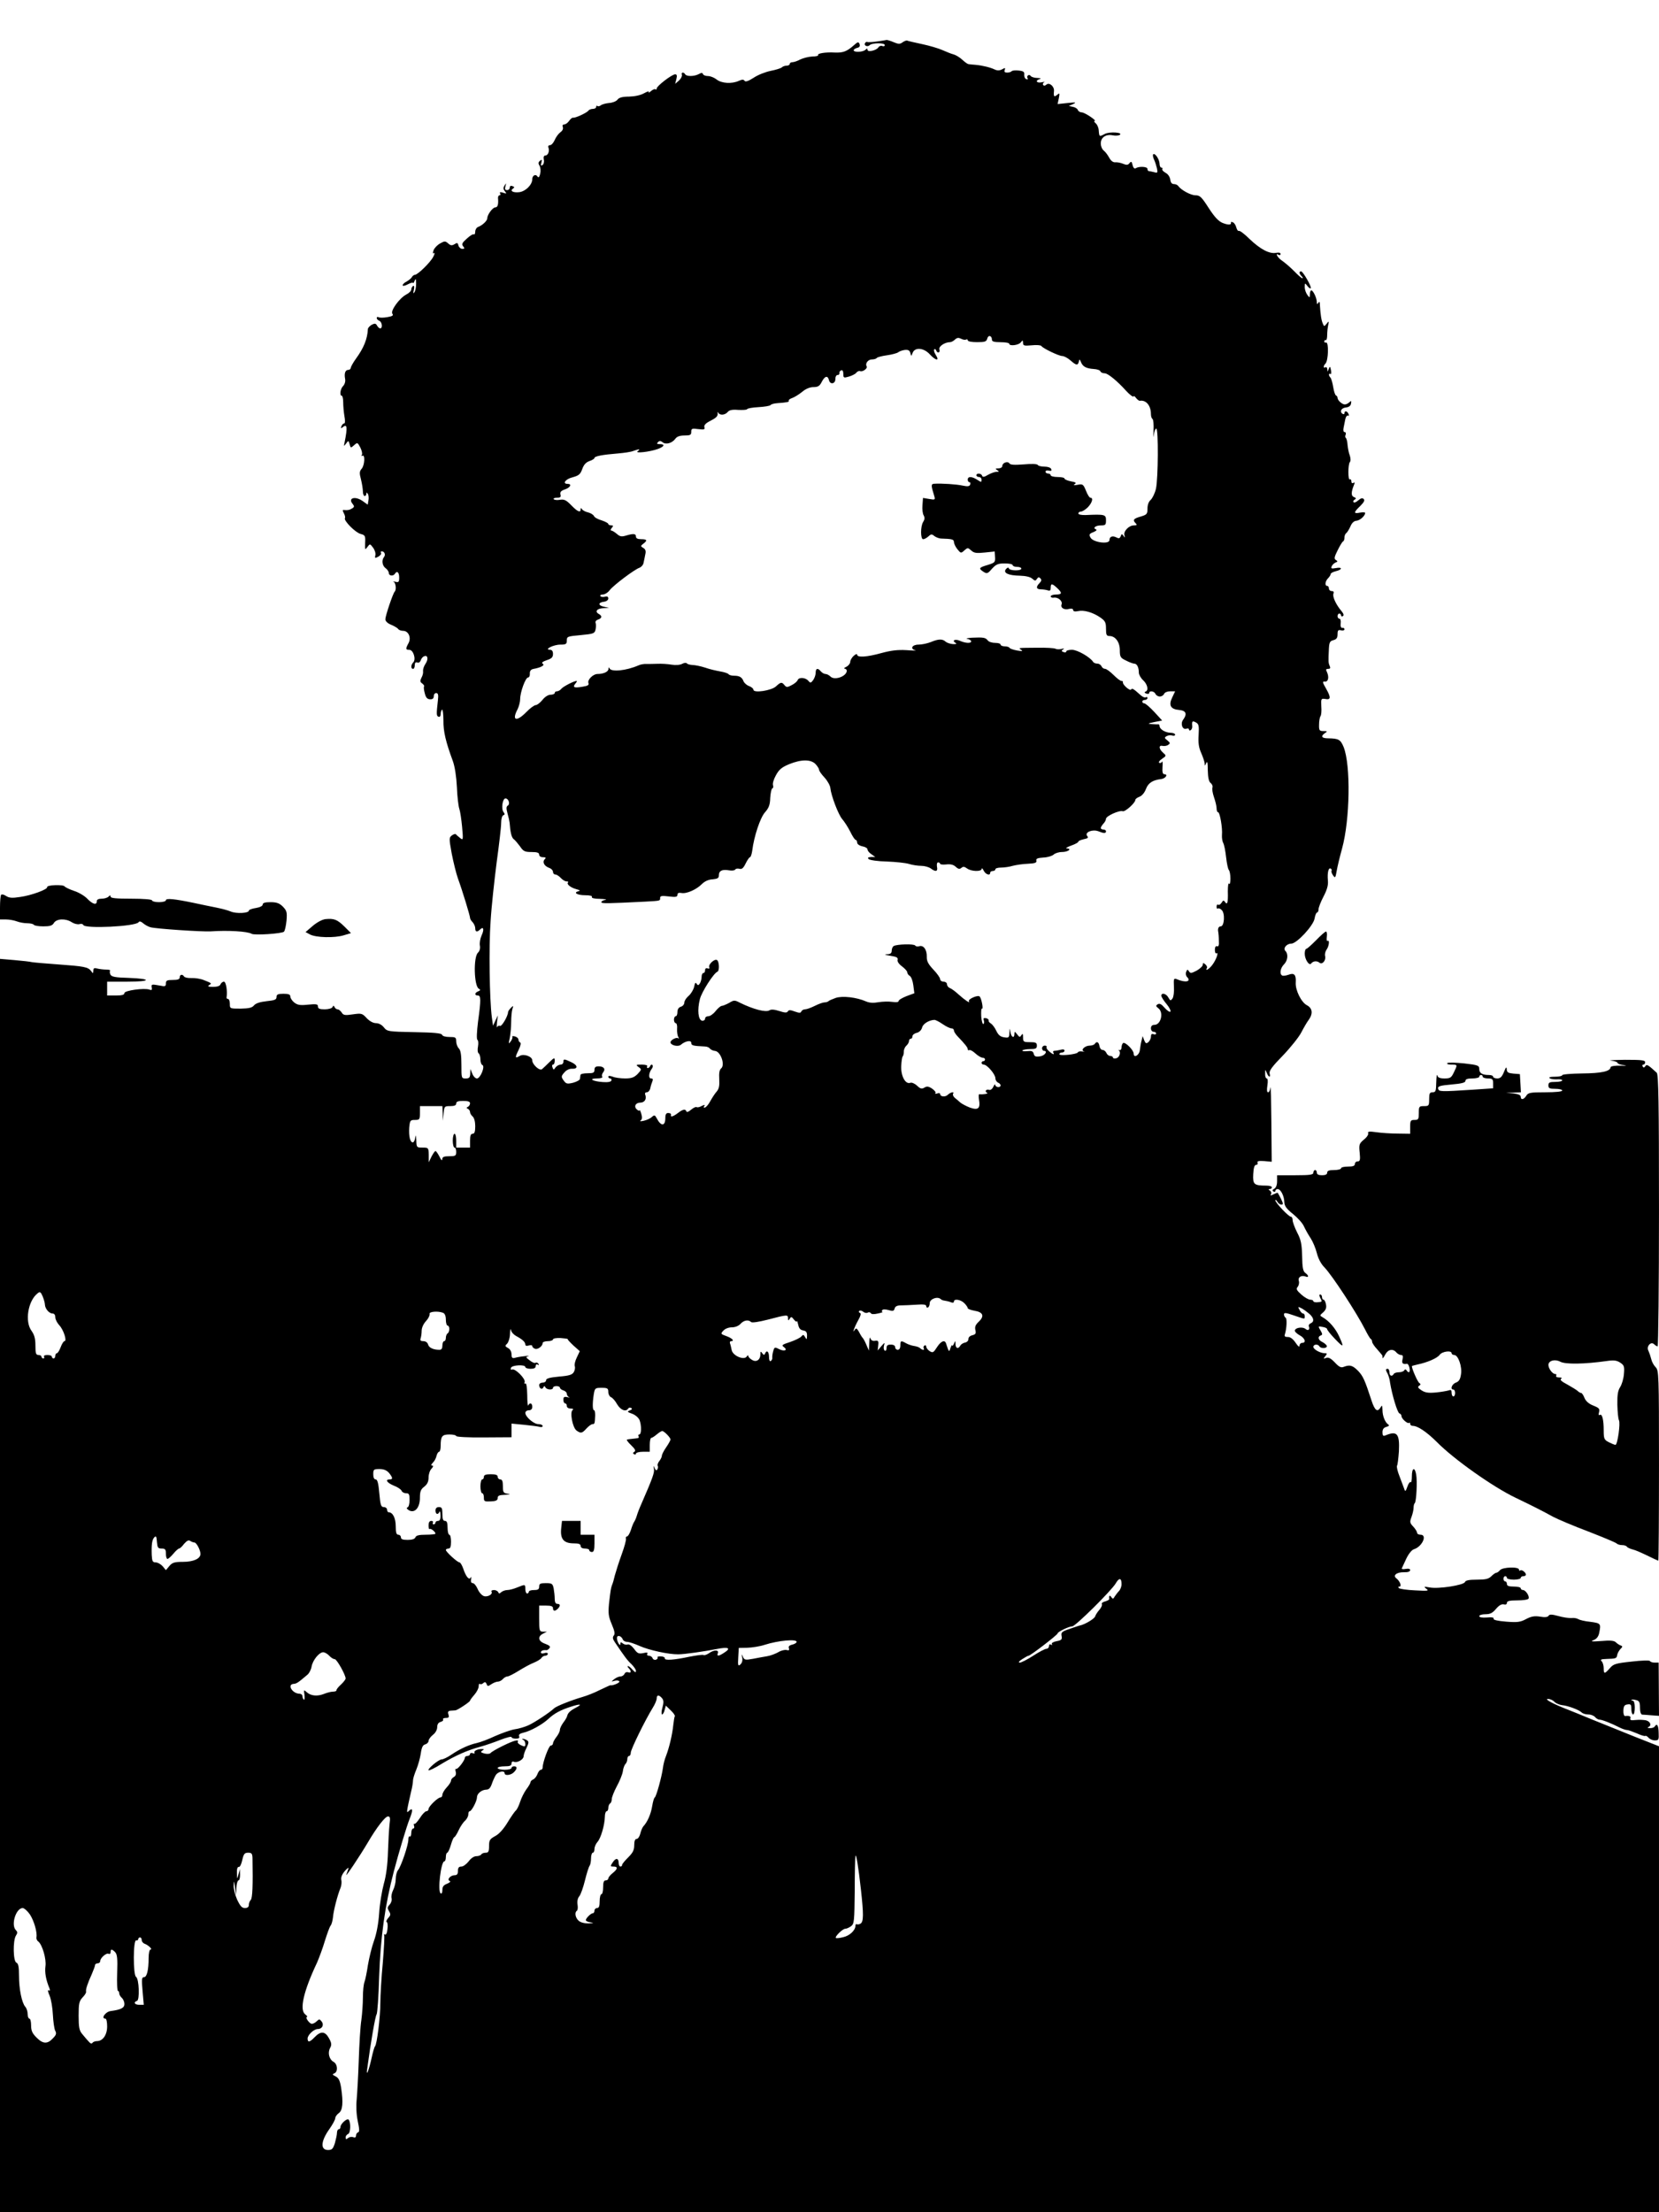 <?xml version="1.0" standalone="no"?>
<!DOCTYPE svg PUBLIC "-//W3C//DTD SVG 20010904//EN"
 "http://www.w3.org/TR/2001/REC-SVG-20010904/DTD/svg10.dtd">
<svg version="1.0" xmlns="http://www.w3.org/2000/svg"
 width="960pt" height="1280pt" viewBox="0 0 960 1280"
 preserveAspectRatio="xMidYMid meet">
<g transform="translate(0,1280) scale(0.1,-0.1)"
fill="#000000" stroke="none">
<path d="M5075 12560 c-27 -4 -53 -5 -57 -3 -4 2 -9 -1 -12 -6 -9 -15 14 -25
27 -12 14 14 87 14 87 0 0 -6 -7 -9 -15 -5 -8 3 -18 -1 -22 -8 -11 -18 -63
-30 -63 -14 0 9 -3 9 -12 0 -14 -14 -68 -16 -68 -3 0 5 9 11 20 14 14 3 18 10
14 22 -6 14 -10 14 -33 -7 -41 -36 -62 -44 -111 -42 -53 3 -102 -5 -96 -15 3
-4 -13 -8 -34 -8 -21 -1 -52 -9 -69 -17 -16 -9 -37 -16 -46 -16 -8 0 -15 -4
-15 -10 0 -5 -8 -10 -18 -10 -10 0 -22 -4 -28 -10 -5 -5 -34 -14 -64 -20 -30
-6 -74 -23 -99 -40 -31 -20 -48 -25 -52 -18 -6 9 -14 9 -34 0 -40 -18 -99 -15
-128 8 -14 11 -36 20 -50 20 -14 0 -27 5 -29 11 -3 9 -9 9 -25 0 -27 -14 -70
-14 -78 -1 -9 15 -25 12 -19 -3 2 -7 -5 -22 -17 -33 l-22 -19 7 28 c5 19 3 27
-7 27 -19 0 -107 -68 -107 -82 0 -6 -3 -8 -7 -5 -3 4 -15 -1 -26 -10 -11 -10
-17 -12 -13 -5 4 6 -8 3 -26 -7 -21 -12 -54 -19 -88 -20 -39 0 -59 -6 -67 -18
-7 -9 -29 -18 -49 -19 -20 -2 -42 -8 -48 -14 -7 -5 -16 -7 -19 -3 -4 3 -7 1
-7 -5 0 -7 -9 -12 -19 -12 -11 0 -23 -5 -26 -10 -8 -12 -76 -44 -89 -41 -5 1
-15 -7 -23 -19 -8 -11 -20 -20 -28 -20 -9 0 -12 -6 -8 -16 3 -9 -2 -21 -14
-29 -11 -8 -26 -28 -33 -45 -7 -16 -19 -30 -27 -30 -9 0 -13 -6 -9 -15 7 -20
-3 -45 -19 -45 -8 0 -11 -9 -8 -24 3 -13 -1 -27 -8 -31 -9 -6 -11 -2 -6 14 4
18 3 20 -8 11 -11 -9 -11 -16 -3 -29 6 -10 8 -30 4 -46 -5 -21 -10 -25 -16
-16 -10 16 -30 6 -30 -16 0 -32 -39 -71 -76 -75 -36 -4 -56 8 -34 22 8 5 7 9
-4 13 -10 4 -16 1 -16 -8 0 -8 -7 -15 -16 -15 -11 0 -14 6 -9 23 5 19 5 20 -5
4 -9 -14 -8 -22 2 -34 11 -14 10 -15 -11 -8 -16 5 -21 4 -17 -4 4 -6 2 -11 -3
-11 -6 0 -10 -8 -9 -17 3 -36 -2 -53 -16 -53 -15 0 -46 -42 -46 -62 0 -15 -27
-41 -53 -51 -9 -3 -17 -16 -17 -27 0 -12 -4 -19 -8 -16 -5 3 -23 -8 -41 -25
-27 -24 -31 -32 -21 -44 10 -12 9 -15 -5 -15 -9 0 -19 9 -22 19 -4 17 -8 18
-23 8 -15 -9 -23 -8 -37 5 -16 14 -21 14 -47 -1 -16 -9 -33 -27 -37 -39 -6
-16 -5 -21 2 -16 6 3 4 -7 -4 -22 -17 -33 -90 -104 -106 -104 -5 0 -14 -6 -18
-14 -4 -7 -18 -18 -30 -25 -13 -6 -23 -16 -23 -22 0 -5 14 -3 30 6 17 9 30 12
31 8 0 -5 4 1 8 12 7 16 9 12 9 -16 0 -20 -4 -42 -10 -50 -7 -10 -8 -6 -3 14
4 19 2 26 -5 22 -5 -3 -10 -13 -10 -20 0 -8 -13 -21 -29 -29 -40 -21 -94 -96
-80 -112 7 -9 0 -14 -30 -19 -22 -4 -45 -4 -51 0 -5 3 -10 1 -10 -5 0 -6 7
-13 15 -16 16 -7 21 -44 5 -44 -5 0 -13 7 -18 16 -7 13 -13 14 -31 5 -11 -7
-21 -17 -22 -24 -3 -59 -24 -110 -69 -172 -16 -22 -29 -46 -30 -52 0 -7 -6
-13 -14 -13 -18 0 -25 -20 -19 -52 3 -15 -2 -31 -11 -41 -17 -16 -22 -57 -8
-57 4 0 8 -17 8 -37 0 -21 3 -57 7 -80 5 -26 4 -43 -1 -43 -6 0 -13 -7 -16
-16 -5 -13 -4 -14 7 -6 26 22 29 2 11 -88 -5 -24 -5 -24 9 -6 13 18 14 18 20
-4 6 -23 7 -23 26 -6 19 17 20 17 36 -13 9 -18 13 -37 9 -43 -4 -6 -3 -8 3 -5
17 10 13 -56 -4 -75 -13 -15 -14 -25 -4 -62 6 -25 11 -56 11 -70 0 -14 5 -26
10 -26 6 0 10 6 10 13 0 9 2 9 9 -1 4 -7 6 -24 3 -38 l-4 -24 -28 20 c-44 32
-89 19 -59 -16 10 -13 10 -17 -2 -25 -16 -10 -28 -12 -47 -10 -10 2 -11 -2 -2
-19 6 -11 9 -24 6 -28 -8 -14 60 -83 90 -91 27 -7 29 -11 27 -52 -1 -41 -1
-43 13 -24 15 20 15 20 33 -4 10 -13 16 -33 13 -44 -4 -17 -2 -18 17 -8 12 7
19 16 16 22 -4 5 -2 9 4 9 16 0 24 -20 13 -33 -15 -19 -10 -51 10 -65 10 -7
18 -20 18 -28 0 -16 26 -19 35 -4 12 20 25 9 25 -21 0 -26 -3 -30 -22 -25 -13
3 -17 3 -10 0 12 -6 17 -46 6 -57 -10 -10 -54 -140 -54 -160 0 -11 13 -24 34
-32 19 -8 37 -19 41 -25 3 -5 16 -10 28 -10 31 0 48 -40 31 -71 -18 -33 -17
-39 5 -39 23 0 40 -55 22 -73 -14 -14 -14 -37 -1 -37 6 0 10 9 10 21 0 14 5
19 14 16 9 -4 17 2 21 13 3 10 12 21 20 23 21 9 25 -18 7 -44 -9 -13 -15 -32
-14 -41 2 -10 -2 -27 -9 -39 -9 -18 -9 -25 5 -34 8 -7 13 -14 10 -17 -3 -3 -1
-21 4 -39 6 -25 14 -34 30 -35 15 -1 22 5 22 17 0 11 6 19 14 19 11 0 14 -10
10 -42 -9 -81 -9 -91 4 -95 7 -3 12 4 12 16 0 11 4 22 8 25 4 3 8 -25 8 -62
-1 -64 13 -123 55 -237 11 -31 20 -89 23 -150 2 -55 9 -111 14 -125 5 -14 12
-61 16 -104 7 -76 6 -79 -11 -65 -10 8 -21 17 -24 21 -3 5 -13 2 -23 -5 -18
-13 -18 -17 -2 -106 10 -51 26 -116 36 -144 26 -71 70 -216 70 -228 0 -6 7
-17 15 -25 8 -9 15 -24 15 -35 0 -22 11 -24 28 -7 20 20 25 0 9 -34 -8 -18
-13 -45 -10 -59 3 -16 -1 -32 -12 -42 -26 -27 -22 -190 5 -207 12 -7 11 -10
-3 -16 -21 -8 -22 -24 -2 -24 18 0 19 -22 1 -153 -7 -58 -9 -100 -3 -104 5 -3
6 -20 3 -38 -4 -19 -2 -36 4 -40 5 -3 10 -19 10 -35 0 -15 5 -30 11 -32 18 -6
-11 -78 -31 -78 -9 0 -21 12 -27 28 l-11 27 -1 -27 c-1 -23 -6 -28 -26 -28
-25 0 -25 1 -25 79 0 57 -4 84 -15 95 -8 8 -15 26 -15 40 0 24 -4 26 -39 26
-23 0 -41 5 -43 13 -4 9 -47 13 -161 15 -152 3 -157 4 -176 28 -11 14 -29 24
-45 24 -16 0 -37 11 -54 29 -26 28 -30 29 -80 22 -46 -7 -56 -5 -65 11 -7 10
-17 18 -24 18 -6 0 -14 6 -17 13 -5 10 -7 10 -12 0 -3 -7 -23 -13 -45 -13 -29
0 -39 4 -39 16 0 14 -8 16 -58 11 -46 -5 -61 -2 -80 13 -12 10 -22 25 -22 34
0 12 -10 16 -40 16 -32 0 -40 -4 -40 -19 0 -15 -10 -19 -58 -24 -37 -4 -62
-12 -72 -24 -11 -14 -30 -18 -77 -19 -63 0 -63 0 -63 28 0 15 -5 28 -10 28 -6
0 -9 3 -9 8 6 37 -3 92 -15 92 -8 0 -16 -7 -20 -15 -3 -10 -19 -15 -43 -15
-27 0 -34 3 -23 10 17 10 16 11 -30 29 -19 8 -52 13 -72 12 -20 -1 -39 3 -43
9 -9 15 -25 12 -25 -5 0 -11 -11 -15 -40 -15 -33 0 -40 -3 -40 -20 0 -17 -5
-19 -32 -13 -52 9 -53 9 -50 -11 3 -14 -1 -17 -13 -12 -30 11 -145 -5 -145
-20 0 -10 -14 -14 -50 -14 l-50 0 0 40 0 40 117 0 c140 0 144 17 5 22 -74 2
-96 6 -103 19 -4 9 -5 19 -2 23 3 3 -7 6 -23 6 -16 0 -39 3 -51 6 -18 5 -23 2
-23 -12 -1 -18 -2 -18 -13 -2 -18 23 -40 27 -192 38 -71 5 -139 11 -150 13
-11 3 -57 8 -103 12 l-82 7 0 -3626 0 -3626 4800 0 4800 0 0 1348 0 1348 -147
58 c-82 33 -191 77 -243 98 -52 22 -113 46 -135 55 -83 32 -141 62 -118 63 12
0 29 -7 38 -17 9 -9 29 -17 43 -19 35 -3 99 -27 114 -42 7 -7 24 -12 39 -12
15 0 32 -7 39 -15 7 -8 18 -15 26 -15 14 0 66 -20 117 -46 16 -8 35 -14 42
-14 7 0 32 -9 56 -19 24 -11 46 -18 50 -15 4 2 12 -3 19 -11 7 -8 23 -15 36
-15 22 0 24 4 22 45 -1 43 -10 56 -23 35 -3 -5 -16 -10 -28 -9 -12 0 -16 3 -9
6 21 8 13 32 -13 39 -14 3 -41 4 -60 2 -26 -3 -34 -1 -31 9 5 12 -5 17 -30 14
-6 -1 -11 13 -10 31 1 26 6 34 24 36 19 3 22 -1 22 -27 0 -17 5 -31 10 -31 6
0 10 18 10 40 0 24 -5 40 -12 40 -6 0 -9 2 -7 5 3 2 15 2 27 -2 18 -4 22 -13
22 -44 0 -24 5 -39 13 -40 6 0 31 -2 55 -4 l42 -3 -1 154 -1 154 -23 0 c-13 0
-25 4 -27 9 -2 5 -48 4 -106 -3 -94 -10 -106 -14 -127 -39 -30 -34 -35 -34
-35 1 0 15 -5 33 -12 40 -9 9 -4 12 25 13 59 2 62 3 65 23 2 11 11 26 19 35
13 12 13 16 2 20 -7 2 -20 10 -28 18 -10 10 -31 13 -85 8 -55 -4 -65 -3 -45 5
18 7 29 21 33 42 11 54 9 56 -51 64 -32 3 -63 11 -69 15 -7 5 -25 9 -41 7 -15
-1 -50 4 -77 12 -37 10 -50 10 -55 1 -5 -8 -21 -10 -49 -5 -31 5 -51 2 -81
-14 -33 -18 -51 -20 -115 -15 -50 4 -76 10 -73 17 3 7 -10 10 -39 7 -28 -2
-44 1 -44 8 0 6 16 11 36 11 27 0 41 7 61 31 17 20 32 29 45 26 11 -3 18 0 18
9 0 10 15 14 59 14 33 0 62 4 66 10 8 12 -16 50 -32 50 -7 0 -13 5 -13 10 0 6
-18 10 -40 10 -29 0 -40 4 -40 15 0 8 -4 15 -10 15 -5 0 -10 7 -10 15 0 8 5
15 10 15 6 0 10 -4 10 -10 0 -5 18 -10 40 -10 22 0 40 5 40 10 0 6 7 10 15 10
8 0 15 4 15 9 0 13 -26 32 -33 24 -4 -3 -7 -1 -7 5 0 18 -95 15 -110 -3 -7 -8
-16 -15 -21 -15 -5 0 -18 -9 -29 -20 -16 -16 -33 -20 -84 -20 -45 0 -65 -4
-69 -14 -7 -18 -154 -41 -204 -31 -34 6 -36 5 -19 -8 17 -12 9 -13 -65 -9 -46
2 -88 8 -94 13 -5 6 -5 9 3 9 15 0 3 31 -17 47 -24 17 1 37 44 36 22 -1 35 4
35 12 0 8 -9 10 -26 7 -15 -3 -25 -1 -22 4 2 5 14 30 26 56 13 27 31 50 44 54
48 15 79 84 38 84 -11 0 -20 5 -20 12 0 6 -10 22 -22 35 -20 21 -21 27 -10 56
7 19 12 42 12 54 0 11 3 23 7 26 9 10 15 126 8 165 -8 46 -25 40 -25 -10 0
-23 -3 -38 -7 -34 -4 4 -13 -8 -19 -26 -10 -29 -13 -30 -18 -13 -4 11 -16 43
-27 72 -12 29 -18 57 -15 62 4 6 8 43 11 83 5 102 -10 121 -77 93 -14 -6 -18
-2 -18 18 0 17 7 27 23 31 14 4 18 9 11 13 -19 13 -34 50 -34 85 -1 27 -2 30
-11 15 -18 -31 -34 -18 -53 41 -38 117 -49 141 -78 171 -31 31 -47 36 -83 22
-15 -6 -27 0 -51 26 -23 24 -37 31 -50 26 -17 -6 -17 -5 -5 10 12 15 11 17 -2
17 -26 0 -67 22 -67 37 0 15 26 18 35 3 9 -15 47 -12 43 3 -3 6 -14 16 -26 22
-24 11 -29 31 -9 38 10 3 10 9 0 26 -17 28 -17 29 12 23 14 -2 25 -8 25 -13 0
-5 20 -30 45 -56 51 -53 54 -51 24 15 -21 46 -58 89 -95 110 -18 10 -18 11 3
29 15 14 20 26 16 46 -3 15 -9 27 -14 27 -5 0 -9 7 -9 15 0 8 -5 15 -10 15 -7
0 -7 -6 0 -20 12 -23 13 -22 -17 -25 -13 -1 -23 2 -23 6 0 5 -8 9 -18 9 -10 0
-33 13 -52 30 -27 24 -31 32 -21 44 7 8 10 24 7 34 -7 22 14 35 39 26 20 -8
19 6 -2 21 -13 10 -17 31 -18 98 -2 71 -7 94 -29 136 -14 28 -26 60 -26 71 0
11 -4 20 -10 20 -13 0 -90 81 -90 95 0 5 5 2 11 -7 5 -10 16 -18 24 -18 11 0
11 6 -2 33 -9 17 -17 33 -19 35 -1 2 -12 -2 -24 -8 -18 -9 -21 -9 -15 0 4 7 1
16 -6 21 -10 6 -11 9 -1 9 6 0 12 5 12 10 0 6 -15 10 -32 10 -72 0 -79 7 -76
66 2 37 7 54 17 54 7 0 11 6 8 13 -3 9 7 11 39 9 l43 -4 -2 229 c-1 125 -3
216 -5 201 -2 -16 -8 -28 -14 -28 -7 0 -8 14 -4 40 4 25 2 40 -4 40 -5 0 -10
12 -9 28 0 26 1 26 9 5 11 -28 24 -30 17 -4 -4 15 16 42 77 104 44 46 92 106
106 133 14 27 33 60 43 73 26 36 22 68 -11 85 -32 17 -67 87 -64 131 3 45 -9
58 -42 45 -15 -5 -32 -8 -37 -4 -16 9 -10 43 11 64 22 22 26 60 8 78 -15 15 7
42 34 42 32 0 128 104 135 145 3 19 10 35 14 35 5 0 9 9 9 19 0 10 13 44 29
74 20 39 28 65 25 93 -4 46 4 77 17 68 5 -3 7 -9 4 -13 -2 -5 2 -16 9 -26 12
-17 14 -15 21 26 4 24 18 82 31 129 46 167 51 483 9 588 -18 43 -29 49 -88 50
-38 0 -46 11 -23 28 19 13 19 14 -6 14 -23 0 -26 4 -25 38 0 20 4 42 8 48 5 5
7 31 5 57 -2 44 -1 46 21 43 34 -7 36 7 8 57 -23 40 -24 45 -8 43 20 -1 25 27
11 57 -7 13 -5 17 8 17 12 0 14 5 8 18 -7 17 -8 23 -4 100 2 35 6 43 26 48 18
5 24 13 24 34 0 23 4 27 20 23 11 -3 20 0 20 6 0 6 -6 10 -12 8 -8 -1 -12 8
-10 26 2 15 -1 27 -7 27 -6 0 -11 7 -11 15 0 8 5 15 10 15 6 0 10 -5 10 -11 0
-5 5 -7 11 -4 7 5 4 14 -8 29 -31 36 -53 83 -47 100 4 11 1 16 -10 16 -9 0
-16 7 -16 15 0 8 -4 15 -10 15 -15 0 -12 27 5 44 8 8 15 19 15 24 0 6 14 13
30 17 39 9 39 26 0 18 -25 -4 -29 -3 -24 10 3 8 13 18 22 22 14 5 14 8 2 15
-11 7 -9 17 11 57 13 26 27 50 32 51 4 2 7 12 7 22 0 10 5 22 10 25 6 4 16 21
24 38 9 22 21 33 36 34 20 2 49 28 50 45 0 4 -13 5 -30 2 -38 -8 -38 1 1 38
22 22 28 33 20 41 -7 7 -16 5 -31 -8 -11 -10 -23 -15 -27 -11 -4 4 -2 11 6 15
10 6 9 10 -4 15 -17 6 -17 28 0 70 6 14 5 17 -3 12 -7 -4 -12 -1 -12 9 0 9 -4
14 -9 11 -11 -7 -11 86 0 100 6 7 5 22 0 38 -6 14 -11 42 -13 61 -1 20 -6 38
-10 41 -4 3 -5 11 -1 19 3 8 0 15 -6 15 -7 0 -9 10 -6 25 3 14 7 36 10 50 3
14 10 23 15 20 6 -3 7 1 4 9 -7 18 -24 22 -24 5 0 -5 -4 -7 -10 -4 -20 12 -9
34 17 37 19 2 29 10 31 23 3 16 1 18 -9 8 -7 -7 -19 -13 -27 -13 -16 0 -42 24
-42 38 0 6 -4 12 -9 14 -5 2 -12 23 -16 48 -4 25 -11 49 -16 55 -11 11 -12 28
0 21 4 -3 6 7 3 22 -5 24 -6 24 -13 7 -7 -18 -8 -18 -8 -2 -1 10 -6 15 -11 12
-13 -8 -13 8 0 21 17 17 20 125 4 122 -7 -2 -12 2 -11 7 1 6 5 9 10 7 4 -1 7
13 7 30 0 18 3 44 6 58 5 23 4 24 -9 7 -14 -17 -15 -17 -22 0 -9 19 -14 57
-17 106 0 20 -3 25 -9 15 -7 -10 -9 -9 -9 4 0 23 -21 68 -32 68 -4 0 -8 -10
-8 -22 -1 -22 -1 -23 -15 -4 -8 11 -15 31 -15 45 1 25 1 25 15 7 8 -11 17 -17
20 -14 7 7 -45 98 -56 98 -13 0 -11 -14 3 -28 7 -7 9 -12 4 -12 -4 0 -26 19
-49 43 -23 23 -55 50 -70 60 -24 16 -41 47 -17 32 6 -3 10 -1 10 6 0 7 -10 9
-26 6 -39 -7 -91 21 -153 80 -29 29 -57 50 -62 47 -5 -2 -11 6 -15 20 -3 13
-12 27 -20 30 -7 3 -13 2 -11 -2 4 -14 -15 -15 -48 -2 -24 10 -46 33 -81 87
-41 64 -51 73 -76 73 -28 0 -84 31 -100 54 -4 6 -15 11 -25 11 -12 0 -19 9
-21 26 -2 15 -13 32 -27 39 -13 7 -22 17 -19 22 3 4 0 8 -5 8 -6 0 -11 10 -11
23 -1 25 -26 64 -37 54 -3 -4 -1 -17 5 -30 6 -12 13 -35 17 -51 5 -26 4 -28
-17 -22 -13 3 -26 6 -30 6 -5 0 -8 6 -8 13 0 13 -48 16 -67 4 -8 -5 -15 1 -19
18 -5 21 -8 23 -18 11 -8 -11 -17 -12 -36 -4 -14 6 -34 10 -46 9 -13 -1 -25 8
-35 26 -8 15 -22 34 -31 41 -10 7 -18 26 -18 42 0 35 29 55 69 47 15 -3 33 -2
40 2 24 15 -58 21 -86 6 -32 -17 -32 -17 -35 21 -1 16 -9 34 -18 41 -8 7 -11
13 -6 13 17 0 -57 50 -75 50 -9 0 -19 6 -22 14 -3 8 -16 16 -29 18 l-23 5 25
11 c21 10 16 11 -32 6 l-58 -6 7 33 c6 31 5 33 -10 20 -17 -14 -21 -10 -18 22
3 26 -26 52 -43 38 -9 -8 -16 -8 -20 -2 -3 5 0 12 6 15 7 3 1 3 -14 0 -30 -7
-40 11 -10 19 9 3 3 5 -15 6 -17 0 -35 6 -38 11 -4 6 -11 8 -16 4 -5 -3 -6
-10 -3 -16 4 -6 1 -9 -7 -6 -8 3 -13 14 -12 26 2 16 -4 21 -33 24 -19 2 -37 0
-40 -4 -3 -4 -14 -8 -26 -8 -14 0 -18 5 -14 15 5 13 2 14 -15 4 -15 -8 -28 -8
-43 -1 -25 12 -69 23 -111 27 -16 1 -35 3 -40 4 -6 0 -22 12 -36 25 -14 13
-36 27 -50 31 -13 3 -42 15 -65 25 -22 10 -76 26 -119 35 -43 9 -81 18 -85 20
-4 2 -16 -2 -26 -9 -16 -12 -24 -12 -53 0 -18 8 -36 13 -40 13 -3 -1 -28 -5
-56 -9z m665 -1726 c0 -10 13 -14 50 -14 28 0 50 -4 50 -9 0 -15 54 -9 67 8
11 14 12 14 13 -3 0 -16 6 -18 50 -14 28 3 53 1 56 -4 8 -13 101 -58 121 -58
10 0 31 -11 47 -25 34 -30 43 -31 49 -7 3 15 5 15 12 -3 11 -27 31 -37 74 -40
19 -1 37 -7 39 -14 2 -6 13 -11 25 -11 18 0 73 -45 124 -102 21 -23 43 -39 43
-31 0 4 7 0 14 -10 8 -10 18 -17 22 -16 36 6 64 -28 64 -77 0 -13 4 -25 9 -28
5 -3 8 -34 6 -68 -1 -35 0 -46 2 -25 2 20 8 37 14 37 13 0 11 -291 -2 -348 -6
-26 -20 -54 -30 -64 -12 -10 -19 -29 -19 -51 0 -31 -3 -35 -40 -46 -42 -12
-47 -20 -28 -39 9 -9 7 -12 -11 -12 -29 0 -62 -35 -54 -58 4 -14 3 -15 -6 -2
-9 12 -11 12 -16 -3 -6 -13 -11 -14 -26 -6 -22 11 -39 4 -39 -16 0 -26 -95
-14 -110 15 -9 17 -7 22 17 31 16 7 23 13 15 16 -21 8 -2 23 29 23 26 0 29 3
29 30 0 33 -7 35 -117 30 -25 -1 -43 3 -43 9 0 6 7 11 15 11 8 0 26 11 40 25
25 26 33 55 15 55 -6 0 -17 18 -26 41 -15 37 -19 40 -48 34 -22 -4 -27 -3 -17
4 11 7 6 11 -22 16 -20 4 -37 11 -37 16 0 5 -18 9 -40 9 -22 0 -40 5 -40 10 0
6 -7 10 -15 10 -8 0 -15 5 -15 11 0 6 9 9 19 6 14 -3 18 -1 14 9 -3 8 -19 14
-38 14 -19 0 -37 4 -40 10 -4 6 -36 7 -81 3 -54 -4 -78 -3 -83 6 -10 15 -41 3
-41 -15 0 -8 -10 -14 -22 -14 -19 0 -20 -2 -8 -10 13 -8 12 -10 -3 -10 -11 0
-33 -8 -49 -17 -23 -14 -32 -15 -35 -5 -5 14 -33 16 -33 2 0 -5 7 -10 15 -10
8 0 15 -7 15 -16 0 -15 -2 -15 -25 0 -31 20 -55 21 -55 1 0 -8 4 -15 10 -15 5
0 7 -6 4 -14 -4 -10 -14 -12 -42 -6 -35 8 -125 14 -166 11 -19 -1 -19 -9 0
-70 7 -23 5 -24 -29 -18 l-36 6 -3 -42 c-2 -23 1 -50 7 -59 7 -13 6 -24 -3
-38 -16 -25 -16 -100 0 -100 6 0 20 7 30 16 15 14 20 15 34 3 10 -8 27 -14 38
-15 68 -2 76 -5 76 -21 1 -10 10 -29 21 -42 19 -23 20 -23 39 -6 19 17 21 17
40 0 16 -15 30 -17 78 -12 l58 6 2 -32 c2 -30 -1 -33 -43 -46 -51 -15 -54 -20
-23 -40 19 -12 24 -10 48 18 24 26 35 31 74 31 25 0 46 -4 46 -10 0 -5 11 -10
25 -10 14 0 25 -4 25 -10 0 -14 -67 -13 -72 1 -2 7 -8 6 -17 -4 -18 -22 14
-37 81 -38 33 -1 60 -7 71 -17 16 -14 19 -14 27 -2 7 11 12 12 20 4 8 -8 7
-16 -4 -27 -23 -23 -20 -37 8 -37 13 0 31 -3 40 -6 12 -4 16 0 16 15 0 27 8
26 37 -1 31 -29 29 -38 -7 -38 -16 0 -30 -5 -30 -11 0 -5 8 -9 18 -7 25 4 52
-20 45 -39 -8 -20 16 -34 44 -26 14 3 23 1 23 -7 0 -7 10 -10 28 -6 34 8 85
-7 128 -36 29 -20 34 -29 34 -65 0 -36 3 -43 20 -43 34 0 60 -35 60 -82 0 -39
4 -45 36 -60 19 -10 41 -18 48 -18 15 0 26 -21 26 -52 0 -11 11 -31 25 -44 26
-24 33 -60 13 -66 -7 -3 -6 -7 5 -11 9 -3 17 -2 17 3 0 16 30 11 36 -5 4 -8
15 -15 25 -15 11 0 22 7 25 15 4 9 19 15 35 15 l29 0 -17 -36 c-22 -45 -9 -68
41 -72 40 -4 47 -23 22 -57 -17 -23 -3 -60 20 -51 8 3 14 1 14 -5 0 -6 5 -7
10 -4 6 4 10 14 9 23 -3 30 1 33 21 22 17 -9 19 -19 16 -73 -3 -46 1 -73 15
-104 10 -23 19 -50 20 -60 0 -16 1 -16 9 2 6 14 9 2 9 -41 1 -43 6 -66 16 -74
9 -7 14 -19 11 -27 -3 -8 1 -33 9 -56 8 -23 15 -52 15 -64 0 -13 4 -23 9 -23
10 0 26 -91 22 -132 -1 -15 2 -35 7 -45 6 -10 13 -47 17 -83 4 -36 11 -69 16
-74 5 -6 9 -28 9 -50 0 -24 -4 -36 -8 -29 -4 7 -7 -13 -7 -45 2 -64 -3 -81
-16 -61 -8 11 -11 11 -20 -4 -6 -9 -14 -15 -20 -12 -5 4 -9 -2 -9 -11 0 -10 3
-14 7 -11 3 4 14 0 22 -8 21 -18 16 -95 -5 -95 -13 0 -19 -14 -14 -35 1 -5 3
-27 3 -48 2 -26 -2 -36 -10 -32 -8 3 -13 -5 -13 -21 0 -14 4 -23 9 -20 15 10
-1 -37 -23 -66 -18 -25 -45 -41 -32 -19 3 5 -1 14 -9 21 -12 10 -15 10 -15 -2
0 -8 -16 -23 -35 -34 -31 -16 -37 -17 -45 -4 -8 12 -10 12 -16 -3 -4 -10 -2
-23 5 -30 27 -27 -9 -35 -61 -12 -16 6 -17 1 -15 -44 2 -30 -2 -59 -8 -68 -11
-15 -13 -14 -24 5 -13 24 -41 30 -41 10 1 -7 14 -28 30 -47 16 -19 26 -39 23
-44 -3 -5 -18 4 -33 21 -19 22 -30 28 -41 21 -12 -8 -11 -11 4 -23 32 -24 15
-96 -23 -96 -13 0 -20 -7 -20 -20 0 -11 7 -20 15 -20 8 0 15 -4 15 -10 0 -5
-7 -7 -15 -4 -10 4 -15 0 -15 -14 0 -11 -7 -25 -15 -32 -12 -10 -16 -8 -24 11
l-9 24 -6 -25 c-4 -14 -8 -38 -10 -55 -3 -31 -36 -50 -36 -21 0 20 -48 68 -61
61 -5 -4 -9 -15 -9 -25 0 -11 -6 -18 -12 -16 -7 1 -10 1 -5 -1 15 -9 6 -41
-13 -46 -11 -3 -20 -1 -20 4 0 5 -7 9 -15 9 -9 0 -19 8 -23 18 -4 9 -14 17
-22 17 -8 0 -16 10 -18 23 -4 23 -16 29 -27 12 -3 -5 -17 -10 -29 -10 -28 0
-55 -26 -34 -33 7 -2 3 -2 -9 -1 -12 2 -23 0 -25 -4 -4 -13 -108 -23 -108 -12
0 6 7 10 15 10 8 0 15 5 15 11 0 7 -9 9 -22 5 -13 -3 -29 -6 -36 -6 -7 0 -10
-4 -7 -10 9 -15 -3 -12 -24 7 -11 9 -18 20 -15 25 3 4 -2 8 -10 8 -9 0 -16 -7
-16 -15 0 -8 5 -15 10 -15 25 0 7 -28 -21 -32 -25 -4 -33 -1 -37 14 -4 16 -12
19 -38 16 -18 -2 -30 0 -28 4 3 4 23 8 45 8 32 0 39 3 39 20 0 17 -7 20 -40
20 -37 0 -40 2 -40 28 0 21 -2 24 -10 12 -8 -13 -11 -12 -24 5 -14 18 -15 18
-16 3 0 -28 -18 -21 -23 10 -4 26 -4 26 -6 -4 -1 -28 -4 -30 -30 -26 -22 3
-34 13 -46 38 -8 18 -23 37 -31 42 -9 5 -15 13 -13 18 1 5 -6 11 -16 13 -13 2
-16 -1 -12 -13 3 -8 2 -18 -2 -21 -5 -3 -11 17 -13 44 -1 27 0 47 4 45 10 -6
-2 58 -13 70 -10 11 -69 -15 -62 -27 9 -16 -23 6 -59 38 -18 17 -41 34 -51 38
-9 3 -17 13 -17 22 0 8 -9 15 -20 15 -11 0 -20 7 -20 15 0 8 -18 33 -39 55
-30 32 -39 49 -38 75 1 40 -19 68 -44 60 -9 -3 -20 -1 -23 4 -7 11 -106 8
-125 -3 -6 -4 -11 -16 -11 -27 0 -13 -7 -19 -22 -20 -21 -1 -21 -2 -3 -6 11
-2 30 -6 42 -8 14 -3 20 -10 17 -19 -3 -8 7 -24 25 -37 17 -13 31 -28 31 -35
0 -7 7 -17 15 -21 8 -5 17 -29 20 -54 l6 -46 -46 -17 c-25 -10 -45 -22 -45
-28 0 -7 -14 -8 -37 -5 -21 3 -57 2 -80 -2 -28 -5 -51 -4 -70 4 -56 25 -138
34 -177 21 -19 -7 -39 -15 -42 -19 -4 -4 -15 -7 -24 -7 -8 0 -33 -9 -55 -20
-22 -11 -47 -20 -56 -20 -10 0 -19 -6 -22 -12 -3 -10 -11 -10 -37 -1 -26 10
-36 10 -41 1 -6 -9 -18 -8 -49 2 -29 9 -47 11 -58 4 -20 -13 -93 6 -170 44
-31 16 -35 16 -63 -1 -17 -9 -36 -17 -42 -17 -7 0 -23 -14 -36 -30 -13 -17
-32 -30 -42 -30 -11 0 -19 -6 -19 -14 0 -8 -8 -13 -17 -12 -23 4 -29 62 -13
125 10 41 80 151 102 159 12 5 10 60 -3 67 -14 9 -51 -25 -45 -41 3 -8 -1 -11
-10 -7 -8 3 -14 -1 -14 -11 0 -9 -4 -16 -10 -16 -5 0 -10 -10 -10 -22 0 -13
-5 -30 -10 -38 -8 -12 -12 -13 -19 -2 -6 10 -10 5 -14 -17 -4 -17 -18 -41 -32
-53 -14 -12 -25 -29 -25 -39 0 -10 -9 -21 -20 -24 -13 -4 -20 -15 -20 -31 0
-13 -4 -24 -10 -24 -5 0 -10 -9 -10 -20 0 -11 5 -20 10 -20 6 0 10 -15 8 -33
-1 -18 2 -39 7 -47 4 -8 5 -12 0 -8 -9 9 -45 -9 -45 -23 0 -17 44 -28 60 -14
26 22 60 28 60 11 0 -15 9 -18 78 -21 13 0 26 -6 30 -12 4 -6 18 -13 31 -14
32 -5 58 -81 34 -101 -10 -8 -13 -27 -11 -62 2 -38 -1 -56 -15 -72 -10 -11
-26 -36 -36 -54 -10 -19 -24 -36 -31 -38 -8 -3 -10 0 -5 8 6 9 3 9 -14 1 -12
-7 -25 -10 -30 -7 -5 3 -19 -4 -32 -15 -14 -12 -25 -16 -27 -10 -5 16 -21 13
-49 -9 -26 -20 -45 -26 -40 -12 1 4 -1 8 -5 10 -21 6 -28 -1 -28 -27 0 -48
-25 -49 -49 -3 -11 21 -14 22 -29 9 -9 -9 -30 -18 -47 -22 -18 -4 -25 -3 -18
2 9 6 10 18 4 38 -5 17 -10 26 -10 21 -1 -5 -7 -3 -15 4 -20 16 -9 40 19 40
25 0 38 21 29 45 -4 9 0 15 9 15 8 0 17 10 20 23 2 12 8 30 12 40 5 12 3 17
-8 17 -16 0 -13 34 6 58 5 7 6 16 2 20 -4 4 -10 1 -12 -5 -3 -7 -9 -13 -14
-13 -6 0 -7 5 -4 10 4 6 -9 10 -31 10 -35 0 -36 -1 -19 -14 19 -13 18 -15 -5
-40 -20 -20 -35 -26 -72 -26 -26 0 -58 4 -72 10 -17 6 -26 6 -26 0 0 -6 5 -10
11 -10 6 0 9 -6 7 -12 -3 -8 -20 -11 -49 -9 -59 4 -87 20 -36 21 24 0 36 4 32
10 -4 6 -1 17 5 25 16 19 4 35 -26 35 -17 0 -24 -5 -24 -20 0 -17 -7 -20 -40
-20 -22 0 -41 -4 -41 -10 -1 -5 -2 -16 -3 -22 0 -7 -18 -17 -40 -23 -33 -8
-40 -6 -52 10 -18 24 -18 28 4 52 9 11 28 20 41 19 37 -2 36 20 -3 38 -42 20
-46 20 -46 1 0 -8 -7 -15 -16 -15 -9 0 -22 -7 -29 -16 -11 -16 -12 -16 -18 0
-4 9 -2 16 3 16 6 0 10 10 10 22 0 20 -2 20 -31 -8 -16 -16 -35 -34 -42 -40
-13 -13 -57 26 -57 51 0 22 -50 40 -73 25 -27 -16 -28 -10 -6 35 12 24 15 41
9 43 -5 2 -10 10 -10 17 0 7 -9 15 -20 18 -11 3 -18 2 -15 -2 2 -5 -2 -17 -10
-27 -12 -17 -13 -15 -5 21 4 22 8 63 8 91 0 28 3 62 7 75 7 21 6 22 -9 7 -9
-9 -16 -20 -16 -24 0 -22 -36 -84 -46 -80 -7 3 -15 0 -17 -7 -3 -7 -3 6 -1 28
l5 40 -14 -30 -14 -30 -7 50 c-13 100 -18 404 -7 555 5 85 22 238 35 340 14
102 26 204 26 227 0 24 5 43 13 46 9 3 9 7 1 18 -15 18 -6 79 11 79 18 0 28
-32 14 -41 -10 -6 -10 -17 -2 -46 6 -21 11 -45 12 -53 4 -56 11 -85 23 -95 8
-5 24 -25 37 -42 19 -29 28 -33 67 -33 32 0 44 -4 44 -15 0 -9 9 -15 22 -15
16 0 19 -3 11 -11 -16 -16 -5 -39 23 -50 13 -4 24 -15 24 -24 0 -8 6 -15 13
-15 8 0 22 -9 32 -20 10 -11 25 -20 33 -20 9 0 13 -3 9 -6 -10 -10 15 -30 48
-39 22 -6 25 -9 12 -12 -32 -8 -6 -23 39 -23 28 0 43 -4 39 -10 -4 -6 14 -11
47 -11 29 -1 43 -4 31 -6 -13 -2 -23 -8 -23 -13 0 -9 33 -8 255 3 88 5 85 4
85 22 0 11 10 13 50 8 40 -5 50 -3 50 9 0 10 7 14 23 11 29 -6 86 19 118 51
17 17 39 27 63 28 29 3 36 7 36 24 0 26 20 35 59 28 16 -3 31 -1 35 4 3 6 15
8 25 5 14 -4 23 4 36 31 10 20 21 36 25 36 4 0 10 17 13 38 10 82 46 191 74
222 22 25 29 43 30 83 2 29 7 53 12 55 6 2 7 10 4 19 -3 9 4 34 17 57 18 33
33 46 76 64 71 29 127 29 154 0 11 -12 20 -27 20 -33 0 -6 14 -26 32 -45 17
-19 32 -46 33 -60 4 -42 46 -154 69 -180 12 -14 33 -46 46 -72 13 -27 27 -48
32 -48 4 0 8 -7 8 -15 0 -9 12 -18 30 -22 17 -3 30 -11 30 -18 0 -7 10 -20 23
-28 l22 -16 -25 0 c-17 -1 -21 -4 -13 -12 6 -6 53 -13 105 -14 51 -2 109 -8
128 -14 19 -6 51 -11 71 -11 19 0 44 -7 55 -15 29 -22 42 -18 36 10 -2 15 0
25 7 25 6 0 11 -4 11 -8 0 -4 16 -6 35 -4 25 3 42 -1 55 -13 15 -14 23 -15 33
-7 10 9 18 8 33 -3 24 -18 84 -20 85 -2 0 6 5 2 11 -10 11 -23 38 -32 38 -13
0 6 7 10 15 10 8 0 15 5 15 10 0 6 15 10 33 10 17 0 48 4 67 10 19 5 58 11 88
12 42 2 52 6 49 18 -3 11 6 16 41 18 24 1 50 9 59 17 8 8 30 15 48 15 35 0 61
19 28 21 -10 0 1 7 25 16 23 8 42 18 42 23 0 4 14 10 31 14 25 5 29 9 20 19
-16 21 30 40 65 27 32 -13 44 -13 44 0 0 6 -7 10 -15 10 -8 0 -15 4 -15 9 0 5
7 16 15 25 8 8 15 21 15 28 0 16 77 51 97 44 13 -5 73 48 73 66 0 5 11 13 24
18 14 5 29 23 37 44 13 35 38 52 88 58 26 3 42 28 19 28 -10 0 -13 12 -11 43
2 23 0 36 -3 29 -3 -6 -10 -9 -16 -6 -5 4 2 14 16 23 26 18 26 18 6 36 -25 22
-26 45 -2 39 9 -2 24 0 32 6 13 9 12 12 -5 26 -17 13 -18 16 -5 24 8 5 23 7
33 4 9 -3 17 -1 17 5 0 6 -12 11 -27 11 -31 1 -63 21 -63 39 0 6 -3 10 -7 10
-5 -1 -21 0 -38 1 -26 2 -24 4 15 12 l45 9 -46 50 c-25 27 -51 49 -57 49 -7 0
-12 5 -12 10 0 6 7 10 15 10 8 0 15 5 15 11 0 5 -4 8 -10 4 -5 -3 -18 2 -29
12 -41 37 -50 43 -56 33 -6 -10 -52 30 -47 43 1 4 -3 7 -9 7 -7 0 -27 16 -46
35 -19 19 -41 35 -49 35 -8 0 -17 7 -20 15 -4 8 -14 15 -24 15 -11 0 -22 5
-25 11 -18 27 -90 69 -122 69 -18 0 -33 -4 -33 -10 0 -5 -7 -7 -16 -3 -13 5
-13 8 -2 15 9 6 6 7 -9 3 -13 -3 -28 -3 -35 1 -6 4 -55 7 -107 6 -116 -1 -109
0 -91 -13 11 -7 4 -8 -25 -3 -22 4 -41 11 -43 15 -2 5 -15 9 -28 9 -13 0 -24
5 -24 10 0 6 -14 10 -31 10 -18 0 -37 6 -43 14 -13 17 -25 19 -91 16 -27 -2
-40 -5 -27 -7 12 -2 22 -9 22 -14 0 -13 -34 -11 -65 3 -27 12 -49 3 -26 -12
10 -5 5 -8 -15 -7 -16 1 -35 8 -42 14 -18 17 -42 16 -85 -2 -20 -8 -52 -15
-72 -15 -37 0 -51 -25 -17 -33 9 -2 -14 -2 -53 1 -51 3 -90 -2 -145 -17 -83
-23 -140 -27 -140 -9 0 6 -9 3 -20 -7 -11 -10 -20 -26 -20 -35 0 -9 -10 -22
-22 -28 -13 -6 -17 -11 -10 -11 6 -1 12 -6 12 -12 0 -32 -70 -58 -94 -34 -8 8
-21 15 -29 15 -8 0 -20 7 -27 15 -18 22 -30 18 -30 -8 0 -13 -7 -32 -15 -43
-13 -17 -16 -17 -27 -4 -16 20 -55 23 -62 5 -3 -8 -18 -21 -34 -29 -26 -14
-31 -14 -42 -1 -16 20 -22 19 -50 -7 -26 -24 -130 -40 -130 -19 0 6 -11 16
-25 21 -14 5 -28 18 -32 27 -9 24 -23 33 -55 33 -15 0 -29 4 -32 9 -4 5 -25
12 -49 16 -23 4 -62 13 -87 22 -25 8 -58 15 -73 15 -15 1 -30 5 -33 10 -3 4
-15 3 -26 -3 -12 -7 -38 -9 -62 -5 -23 4 -59 6 -81 5 -22 -1 -51 -1 -65 -1
-14 1 -34 -3 -45 -8 -71 -31 -159 -40 -168 -17 -4 7 -6 6 -6 -4 -1 -16 -28
-29 -64 -29 -25 0 -59 -34 -52 -52 5 -12 -4 -17 -36 -22 -48 -8 -57 -3 -39 19
7 8 10 15 7 15 -15 0 -75 -31 -87 -44 -7 -9 -19 -16 -26 -16 -8 0 -14 -4 -14
-10 0 -5 -11 -10 -24 -10 -14 0 -33 -12 -47 -30 -13 -16 -31 -30 -39 -30 -8 0
-33 -18 -54 -40 -58 -59 -86 -50 -51 16 8 16 15 43 15 59 0 40 31 125 46 125
6 0 11 10 10 22 -1 15 6 24 19 27 45 8 70 22 56 30 -9 6 -3 12 23 21 28 9 36
17 36 36 0 16 -6 24 -17 24 -38 1 20 30 59 30 33 0 38 3 38 24 0 23 4 24 80
31 73 7 81 9 86 31 3 13 4 30 1 38 -4 9 2 17 14 21 23 8 25 21 3 33 -24 14 -8
32 29 33 l32 1 -29 7 c-36 7 -36 25 -1 29 15 2 25 10 25 19 0 10 -6 14 -20 10
-11 -3 -23 -1 -26 4 -3 5 4 9 15 9 11 0 29 11 40 26 23 29 144 120 172 129 10
4 21 16 23 28 3 12 7 34 10 49 5 19 1 30 -11 37 -17 10 -17 12 0 25 25 19 21
26 -13 26 -20 0 -30 5 -30 15 0 17 -13 19 -57 6 -26 -8 -36 -6 -54 10 -12 10
-26 19 -32 19 -5 0 -4 7 3 15 10 12 10 15 -4 15 -9 0 -16 4 -16 8 0 5 -18 14
-39 21 -21 6 -41 17 -44 25 -3 7 -18 17 -34 21 -15 3 -31 12 -35 18 -6 9 -8 9
-8 0 0 -22 -18 -14 -54 23 -29 30 -41 36 -66 32 -17 -3 -33 -1 -36 4 -3 4 6 8
19 8 20 0 24 4 20 19 -3 14 3 21 26 29 32 11 42 32 16 32 -33 0 -13 28 28 38
36 10 45 17 56 47 9 26 22 40 42 47 16 5 29 14 29 18 0 10 47 19 135 26 36 3
78 9 91 15 33 12 43 11 24 -2 -20 -14 70 -4 117 13 38 14 43 28 11 28 -17 0
-19 3 -10 12 8 8 15 8 26 -1 19 -16 56 -5 74 20 9 13 26 19 53 19 33 0 39 3
39 21 0 19 4 21 40 16 35 -4 40 -3 36 11 -3 12 7 23 37 38 30 15 41 26 40 40
-1 10 0 13 3 7 8 -18 39 -16 55 3 9 11 26 15 61 12 26 -1 49 0 51 4 1 5 31 10
66 12 34 2 66 7 70 12 3 5 21 10 39 11 56 4 71 7 66 14 -2 4 6 11 18 15 13 4
39 20 58 35 22 19 46 29 67 29 26 0 36 6 48 30 18 35 35 39 42 10 7 -28 38
-21 37 8 0 12 5 22 13 22 7 0 12 5 10 11 -1 6 4 14 11 16 7 3 12 -5 12 -20 0
-24 2 -25 33 -16 17 5 37 15 42 22 6 8 16 12 23 9 15 -5 44 17 37 28 -10 16 8
40 30 40 13 0 26 4 29 9 3 4 29 11 58 15 29 4 58 12 65 17 7 6 24 12 39 14 20
2 28 -3 32 -18 5 -20 5 -20 13 1 13 34 64 30 99 -8 35 -38 59 -41 35 -4 -9 14
-13 29 -9 32 4 4 9 1 11 -5 7 -20 25 -15 19 5 -6 17 31 42 62 42 7 0 20 7 28
15 12 11 20 12 35 5 11 -6 24 -8 29 -5 6 3 10 1 10 -4 0 -7 23 -11 54 -11 46
0 54 3 59 21 6 23 27 17 27 -7z m-286 -3959 c20 -14 43 -25 51 -25 8 0 15 -5
15 -12 0 -7 9 -21 20 -33 46 -48 60 -66 60 -76 0 -5 4 -8 9 -5 5 3 21 -6 35
-19 15 -14 34 -25 42 -25 7 0 14 -4 14 -10 0 -5 -4 -10 -10 -10 -5 0 -10 -4
-10 -10 0 -5 6 -10 13 -10 19 0 67 -56 67 -79 0 -10 7 -21 15 -25 8 -3 15 -10
15 -16 0 -15 -30 -12 -31 3 0 6 -5 2 -11 -11 -6 -13 -17 -21 -24 -18 -8 3 -16
1 -19 -4 -3 -4 1 -11 7 -13 12 -5 -26 -11 -45 -8 -4 1 -5 -13 -2 -31 9 -51 -4
-63 -51 -47 -21 8 -46 21 -56 29 -9 8 -24 21 -33 28 -8 7 -13 17 -10 23 10 15
-15 10 -31 -6 -15 -14 -44 -11 -44 6 0 4 -8 6 -17 2 -10 -3 -15 -2 -10 2 4 5
-5 16 -19 26 -21 14 -31 15 -45 6 -15 -9 -23 -7 -42 11 -14 13 -31 20 -39 17
-28 -11 -55 38 -53 95 1 27 5 53 8 57 4 3 7 16 7 28 0 13 7 28 15 35 8 7 15
19 15 26 0 8 5 14 10 14 6 0 10 6 10 14 0 8 11 17 25 20 15 4 27 16 31 31 5
21 38 42 70 44 6 1 28 -10 48 -24z m-2734 -459 c0 -8 -6 -17 -12 -20 -10 -5
-10 -7 0 -12 6 -3 12 -11 12 -19 0 -7 7 -18 15 -25 9 -8 15 -30 15 -56 0 -32
-4 -44 -15 -44 -11 0 -15 -11 -15 -40 l0 -40 -40 0 -40 0 0 40 c0 22 -4 40
-10 40 -5 0 -10 -18 -10 -40 0 -22 5 -40 10 -40 6 0 10 -11 10 -25 0 -22 -4
-25 -40 -25 -31 0 -40 -4 -41 -17 0 -12 -6 -6 -16 15 -9 17 -19 32 -23 32 -4
0 -14 -15 -23 -32 l-16 -33 0 43 c-1 41 -2 42 -36 42 -34 0 -35 1 -36 43 -2
29 -3 34 -6 15 -2 -16 -9 -28 -14 -28 -16 0 -24 36 -21 85 4 42 6 45 33 45 27
0 29 3 29 40 l0 40 65 0 65 0 2 -42 1 -43 4 43 c4 41 5 42 39 42 24 0 34 5 34
15 0 11 11 15 40 15 28 0 40 -4 40 -14z m-2460 -1165 c1 -23 24 -51 44 -51 10
0 16 -8 16 -22 0 -12 11 -33 24 -47 24 -26 45 -91 29 -91 -5 0 -15 -16 -22
-35 -7 -19 -17 -35 -22 -35 -5 0 -9 -7 -9 -15 0 -8 -4 -15 -10 -15 -5 0 -10 5
-10 10 0 6 -12 10 -26 10 -14 0 -23 -4 -19 -10 3 -5 1 -10 -4 -10 -6 0 -11 5
-11 10 0 6 -8 10 -17 10 -15 0 -18 9 -18 54 0 41 -6 62 -22 85 -41 54 -21 175
35 218 13 11 18 8 29 -18 7 -17 13 -39 13 -48z m5184 32 c3 -4 14 -8 24 -9 9
-1 25 -5 35 -9 10 -4 17 -3 17 4 0 18 39 12 60 -9 11 -11 20 -24 20 -29 0 -5
18 -11 39 -15 50 -8 59 -31 25 -63 -19 -18 -24 -30 -20 -48 5 -20 2 -26 -18
-31 -13 -3 -23 -12 -22 -22 0 -9 -8 -18 -19 -20 -11 -2 -24 -10 -28 -18 -12
-21 -27 -17 -28 9 0 21 -1 21 -9 2 -5 -11 -9 -15 -10 -10 -1 6 -5 -1 -10 -15
-8 -26 -9 -24 -25 25 -7 25 -29 17 -53 -20 -20 -31 -24 -34 -42 -23 -11 7 -20
19 -20 26 0 7 -5 10 -10 7 -6 -4 -8 -11 -5 -16 8 -12 -8 -12 -20 0 -6 6 -21
11 -35 13 -14 2 -35 9 -47 16 -30 17 -33 15 -33 -13 0 -16 -6 -25 -15 -25 -8
0 -15 7 -15 15 0 9 -9 15 -25 15 -19 0 -25 -5 -25 -21 0 -11 -4 -17 -10 -14
-6 4 -8 16 -5 28 6 21 5 21 -15 -2 l-21 -25 3 30 c3 25 0 29 -19 26 -14 -2
-23 3 -26 15 -3 10 -6 -2 -7 -27 l-2 -45 -15 35 c-8 19 -18 37 -22 40 -3 3
-12 17 -20 33 -11 20 -17 24 -23 15 -19 -31 -5 11 16 49 16 28 20 43 13 46 -7
2 -9 8 -5 12 4 4 14 2 22 -4 8 -7 20 -10 27 -6 6 4 14 3 18 -3 4 -7 19 -7 41
-2 19 4 31 8 27 9 -5 1 -6 5 -2 10 3 6 18 6 36 1 26 -8 32 -6 36 9 3 12 14 18
36 18 18 0 58 2 90 4 42 3 57 1 57 -9 0 -7 5 -10 10 -7 6 3 10 15 10 25 0 24
45 41 64 23z m2134 -86 c26 -24 28 -45 6 -54 -8 -3 -13 -11 -10 -18 7 -19 -5
-27 -20 -14 -16 13 -56 8 -61 -8 -3 -6 10 -19 26 -28 32 -16 42 -45 16 -45 -8
0 -15 -7 -15 -16 0 -11 -9 -4 -23 17 -15 22 -31 34 -45 33 -16 0 -21 4 -17 15
11 35 13 91 5 96 -6 4 -10 12 -10 20 0 11 11 10 57 -6 67 -23 63 -23 63 -4 0
8 -4 15 -10 15 -5 0 -14 9 -20 21 -11 19 -10 20 12 9 13 -7 33 -22 46 -33z
m-5014 7 c10 -4 16 -18 16 -40 0 -19 5 -34 10 -34 6 0 10 -9 10 -19 0 -11 -4
-23 -10 -26 -5 -3 -10 -15 -10 -26 0 -10 -4 -19 -10 -19 -5 0 -10 -11 -10 -25
0 -17 -5 -25 -17 -25 -36 0 -61 12 -66 31 -3 11 -14 19 -27 19 -16 0 -20 4
-16 16 3 9 6 29 6 44 0 17 10 40 25 56 14 15 23 34 21 41 -6 14 48 19 78 7z
m1996 -31 c0 -15 2 -16 10 -3 8 13 11 12 24 -5 9 -11 16 -15 17 -10 1 6 4 -3
8 -20 4 -21 13 -31 29 -33 17 -3 22 -10 22 -30 -1 -24 -2 -25 -11 -9 -9 16
-12 16 -22 4 -7 -8 -36 -22 -65 -32 -47 -15 -51 -19 -36 -29 25 -19 2 -27 -28
-12 -25 13 -27 12 -34 -13 -4 -14 -6 -31 -5 -38 1 -6 -3 -14 -9 -18 -6 -4 -10
6 -10 24 0 31 -14 42 -23 19 -4 -10 -8 -9 -16 2 -9 13 -11 11 -11 -6 0 -33
-24 -48 -49 -32 -12 7 -21 17 -21 23 0 5 -4 4 -9 -4 -15 -23 -80 4 -87 37 -3
15 -7 33 -10 40 -2 6 1 12 6 12 23 0 7 17 -26 29 -34 12 -35 14 -18 32 10 11
30 19 49 19 19 0 39 8 50 20 19 21 45 26 61 11 5 -6 44 0 99 14 110 29 115 29
115 8z m-1572 -104 c34 -18 52 -34 52 -49 0 -7 8 -9 20 -5 11 3 20 2 20 -3 0
-6 7 -13 16 -16 16 -6 44 15 44 33 0 6 14 11 30 11 17 0 30 5 30 10 0 6 19 9
44 8 24 -2 43 -4 41 -6 -2 -2 13 -18 33 -37 l37 -33 -17 -36 c-10 -20 -15 -42
-12 -50 3 -8 1 -23 -5 -34 -9 -16 -25 -22 -86 -27 -54 -5 -75 -11 -75 -21 0
-8 -9 -14 -20 -14 -11 0 -20 -6 -20 -14 0 -20 17 -29 24 -14 5 10 7 10 12 1 7
-15 44 -17 44 -3 0 6 9 10 20 10 11 0 20 -4 20 -9 0 -5 9 -13 20 -16 11 -3 20
-12 20 -20 0 -7 6 -16 13 -19 6 -3 2 -3 -10 0 -18 4 -23 1 -23 -15 0 -12 5
-21 10 -21 6 0 10 -7 10 -15 0 -9 9 -15 23 -15 13 0 17 -3 11 -8 -18 -11 -1
-102 22 -119 25 -18 32 -17 58 12 13 14 28 25 35 25 12 0 13 3 15 50 0 17 -2
30 -6 30 -10 0 -10 41 -2 93 6 35 8 37 45 37 34 0 39 -3 39 -24 0 -13 7 -26
15 -30 9 -3 25 -21 36 -41 20 -34 51 -46 64 -25 4 6 11 7 18 3 7 -4 4 -9 -9
-14 -16 -6 -15 -9 14 -19 19 -7 37 -23 43 -37 12 -33 11 -83 -2 -83 -5 0 -7
-4 -4 -10 3 -5 1 -11 -4 -11 -6 -1 -20 -3 -31 -4 -11 -1 -25 -3 -31 -4 -6 0 4
-15 22 -32 24 -23 29 -33 20 -39 -9 -5 -10 -10 -2 -14 6 -4 11 -2 11 3 0 6 18
11 40 11 l40 0 0 40 c0 22 4 40 8 40 5 0 19 9 32 20 13 11 27 20 32 20 11 0
48 -38 48 -49 0 -4 -11 -25 -25 -45 -14 -20 -25 -42 -25 -49 0 -7 -7 -21 -15
-31 -8 -10 -12 -23 -9 -27 3 -5 2 -14 -2 -21 -5 -8 -10 -6 -16 8 -7 16 -8 15
-4 -5 4 -21 -6 -50 -74 -206 -10 -22 -21 -51 -25 -65 -4 -14 -11 -29 -15 -35
-4 -5 -13 -27 -19 -47 -7 -21 -17 -38 -23 -38 -5 0 -8 -6 -6 -12 3 -7 -9 -49
-25 -93 -16 -44 -33 -98 -39 -120 -5 -22 -12 -47 -16 -55 -7 -19 -9 -31 -18
-110 -5 -56 -3 -73 16 -118 16 -38 20 -55 12 -65 -8 -10 -7 -20 6 -39 56 -83
72 -105 96 -127 14 -14 26 -31 26 -39 0 -11 -5 -9 -19 6 -10 12 -22 22 -27 22
-4 0 -3 -5 4 -12 17 -17 15 -31 -3 -24 -9 3 -18 -1 -21 -9 -4 -8 -14 -15 -23
-15 -10 0 -26 -7 -37 -16 -19 -15 -18 -15 3 -9 12 3 24 2 27 -4 5 -7 -40 -26
-52 -22 -1 1 -28 -12 -60 -27 -31 -16 -77 -34 -102 -41 -68 -20 -150 -53 -163
-65 -25 -24 -114 -83 -150 -99 -20 -9 -56 -20 -80 -23 -23 -4 -73 -22 -112
-39 -38 -18 -86 -36 -105 -40 -45 -10 -95 -32 -147 -67 -23 -16 -49 -28 -57
-28 -18 0 -84 -56 -76 -63 3 -3 37 13 75 37 81 49 152 80 227 100 29 8 81 26
116 40 34 13 62 20 62 15 0 -5 11 -9 25 -9 17 0 23 4 19 14 -4 10 5 16 26 21
38 8 109 47 143 79 34 32 71 52 131 71 55 18 69 15 28 -6 -32 -17 -46 -30 -50
-48 -2 -8 -12 -25 -23 -39 -10 -14 -19 -32 -19 -41 0 -9 -9 -27 -20 -41 -11
-14 -20 -31 -20 -37 0 -7 -6 -13 -13 -13 -11 0 -47 -97 -47 -128 0 -7 -5 -12
-10 -12 -6 0 -15 -11 -20 -25 -5 -14 -17 -28 -25 -31 -8 -4 -15 -10 -15 -16 0
-5 -11 -24 -24 -41 -13 -18 -29 -50 -36 -72 -7 -22 -18 -44 -24 -50 -7 -5 -29
-37 -49 -70 -23 -38 -50 -68 -72 -79 -31 -17 -35 -24 -35 -58 0 -31 -4 -38
-19 -38 -11 0 -23 -4 -26 -10 -3 -5 -16 -10 -29 -10 -13 0 -31 -12 -44 -30
-13 -16 -31 -30 -42 -30 -15 0 -20 -7 -20 -25 0 -18 -5 -25 -19 -25 -24 0 -47
-26 -29 -33 8 -3 2 -9 -14 -16 -21 -8 -28 -17 -28 -36 0 -16 -4 -24 -10 -20
-19 12 2 185 21 185 5 0 9 11 9 25 0 14 4 25 8 25 4 0 14 20 21 45 7 25 16 45
20 45 3 0 15 18 25 40 10 22 27 47 38 56 10 10 18 25 18 36 0 10 3 18 8 18 11
0 42 59 42 80 0 22 26 44 54 45 15 0 24 10 32 33 6 18 17 42 24 53 15 20 50
26 50 9 0 -16 37 -12 54 6 20 20 20 34 1 34 -8 0 -15 -4 -15 -10 0 -5 -18 -10
-40 -10 -22 0 -40 5 -40 10 0 6 18 10 40 10 30 0 40 4 40 16 0 10 5 14 15 10
19 -7 55 14 55 32 0 8 7 30 17 49 14 30 14 36 2 44 -8 5 -18 8 -24 8 -5 0 -4
-3 3 -6 6 -2 12 -13 12 -24 0 -16 -3 -17 -25 -7 -13 6 -22 15 -19 19 10 18
-24 8 -87 -23 -35 -17 -67 -36 -70 -41 -4 -5 -19 -7 -35 -3 -22 6 -25 9 -13
17 12 7 11 9 -3 9 -25 0 -48 -11 -42 -21 3 -5 -2 -6 -10 -3 -9 3 -16 1 -16 -5
0 -6 -7 -11 -15 -11 -8 0 -15 -5 -15 -10 0 -16 -42 -70 -51 -65 -4 3 -5 -5 -2
-16 4 -14 0 -25 -11 -31 -9 -5 -16 -14 -16 -21 0 -7 -11 -24 -25 -39 -14 -15
-25 -34 -25 -43 0 -8 -5 -15 -11 -15 -15 0 -69 -52 -69 -67 0 -7 -6 -13 -13
-13 -7 0 -24 -18 -37 -39 -14 -21 -28 -37 -32 -34 -4 2 -5 -3 -2 -11 3 -9 1
-16 -5 -16 -6 0 -11 -12 -11 -26 0 -14 -4 -23 -9 -20 -5 3 -8 -5 -8 -19 0 -30
-42 -155 -60 -176 -7 -8 -13 -32 -13 -51 0 -20 -7 -49 -15 -64 -8 -16 -12 -37
-9 -47 3 -10 -2 -27 -11 -37 -14 -15 -14 -21 -4 -38 11 -18 10 -24 -5 -40 -9
-11 -13 -22 -8 -23 5 -2 7 -21 4 -41 -2 -23 -8 -35 -15 -31 -5 3 -7 2 -4 -3 3
-6 -1 -79 -8 -163 -8 -83 -14 -188 -14 -231 0 -80 -20 -241 -31 -250 -3 -3
-12 -32 -19 -65 -16 -74 -34 -118 -26 -65 21 158 47 305 54 314 5 6 12 104 15
218 8 228 33 411 85 610 29 111 74 260 91 303 22 54 19 70 -7 44 -12 -12 -10
1 17 119 6 23 10 51 10 61 0 10 9 38 19 62 10 24 22 66 26 93 5 36 12 50 26
53 10 3 19 12 19 20 0 8 11 24 25 35 15 11 25 30 25 45 0 16 7 27 20 30 11 3
17 9 14 14 -3 5 4 9 16 9 17 0 20 4 15 20 -5 15 -2 20 12 22 10 0 23 2 29 2
13 2 84 49 84 56 0 3 11 18 25 34 14 16 25 38 25 49 0 11 3 17 7 14 3 -4 12
-2 19 4 10 9 15 7 20 -5 5 -14 8 -14 27 -1 12 8 29 15 38 15 9 0 22 7 29 15 7
8 19 15 26 15 8 0 37 15 66 33 29 18 69 40 88 47 19 8 39 20 43 27 4 7 15 13
22 13 8 0 15 5 15 11 0 6 -9 8 -20 4 -11 -4 -20 -2 -20 4 0 10 13 15 32 13 3
-1 11 4 17 11 8 10 2 16 -24 26 -41 14 -46 42 -12 59 l22 11 -22 0 c-22 1 -23
5 -23 76 l0 75 40 0 c29 0 40 -4 40 -15 0 -18 12 -19 28 -3 16 16 15 28 -3 28
-10 0 -15 10 -15 29 0 16 -3 43 -6 60 -6 28 -10 31 -45 31 -32 0 -39 -3 -39
-20 0 -16 -7 -20 -30 -20 -16 0 -30 -4 -30 -10 0 -5 -4 -10 -10 -10 -5 0 -10
11 -10 25 0 29 0 29 -47 10 -19 -8 -45 -15 -57 -15 -12 0 -28 -6 -35 -12 -11
-10 -14 -10 -18 0 -3 6 -14 12 -24 12 -11 0 -18 -4 -15 -9 10 -15 -22 -33 -44
-26 -12 4 -28 22 -36 41 -8 19 -21 34 -28 34 -9 0 -13 8 -10 23 2 12 2 16 -2
10 -8 -19 -28 4 -43 50 -7 20 -17 37 -22 37 -12 0 -79 61 -79 72 0 4 7 8 15 8
11 0 15 11 15 40 0 22 -4 40 -10 40 -5 0 -10 18 -10 40 0 29 -4 40 -15 40 -11
0 -15 11 -15 40 0 33 -3 40 -20 40 -13 0 -20 -7 -20 -20 0 -22 15 -27 23 -7 3
6 6 -3 6 -20 1 -23 -4 -33 -14 -33 -8 0 -15 -4 -15 -10 0 -5 -5 -10 -11 -10
-5 0 -7 5 -4 10 3 6 -1 10 -9 10 -11 0 -16 -9 -16 -27 0 -14 3 -24 6 -20 6 6
34 -16 34 -27 0 -3 -25 -6 -55 -6 -40 0 -57 -4 -61 -15 -4 -10 -20 -15 -45
-15 -28 0 -39 4 -39 15 0 8 -7 15 -15 15 -11 0 -15 12 -15 49 0 47 -17 81 -41
81 -5 0 -9 7 -9 15 0 8 -9 15 -19 15 -16 0 -20 11 -26 80 -5 58 -11 80 -21 80
-9 0 -14 11 -14 30 0 28 3 30 36 30 25 0 41 -7 55 -22 22 -28 24 -38 4 -38
-29 0 -15 -20 24 -36 22 -8 42 -22 45 -30 3 -8 15 -14 26 -14 17 0 20 -6 20
-39 0 -23 -5 -41 -12 -43 -8 -3 -4 -9 9 -17 34 -18 63 16 63 73 0 36 5 49 25
64 18 14 25 30 25 53 0 18 7 41 17 51 11 12 12 18 4 18 -8 0 -7 5 3 16 9 8 19
26 22 40 3 13 10 24 15 24 5 0 9 15 9 34 0 56 8 66 51 66 21 0 39 -4 39 -9 0
-5 69 -9 160 -8 l160 1 0 39 0 40 73 -7 c39 -4 80 -9 90 -12 9 -3 17 -1 17 5
0 6 -11 11 -25 11 -26 0 -75 42 -75 65 0 8 9 15 20 15 13 0 20 7 20 20 0 22
-15 27 -23 8 -3 -7 -6 20 -6 60 -1 46 -5 71 -11 67 -5 -3 -7 0 -4 8 7 18 -54
80 -72 73 -8 -3 -11 0 -7 10 6 16 83 20 83 4 0 -5 14 -10 30 -10 21 0 30 5 30
16 0 9 5 12 12 8 7 -4 8 -3 4 5 -4 6 -12 9 -17 6 -5 -4 -21 3 -34 14 -23 17
-24 20 -8 24 10 3 0 3 -22 0 -22 -2 -48 -7 -57 -10 -14 -3 -18 2 -18 21 0 15
-8 30 -20 36 -18 10 -19 13 -5 26 8 9 16 34 16 57 1 23 4 33 6 21 2 -12 16
-27 31 -35z m-2052 -1229 c20 0 24 -5 24 -30 0 -16 4 -30 9 -30 5 0 21 14 34
30 14 17 29 30 33 30 5 0 18 12 29 27 16 18 26 24 36 17 8 -5 18 -9 24 -9 12
0 35 -44 35 -66 0 -28 -41 -46 -102 -46 -48 0 -61 -4 -78 -24 l-20 -24 -19 23
c-11 12 -29 22 -40 22 -18 0 -21 7 -23 43 -2 62 2 88 15 102 10 10 13 5 15
-26 3 -34 6 -39 28 -39z m5554 -206 c0 -14 -7 -32 -15 -40 -8 -8 -19 -23 -25
-32 -8 -15 -11 -15 -20 -2 -9 13 -14 7 -11 -12 0 -4 -10 -10 -24 -14 -14 -3
-22 -10 -19 -16 3 -5 -3 -19 -13 -31 -11 -12 -23 -30 -26 -40 -5 -14 -59 -46
-87 -52 -3 0 -29 -9 -58 -19 -48 -16 -53 -21 -49 -42 4 -20 -1 -25 -29 -30
-20 -4 -31 -11 -27 -17 3 -6 1 -7 -5 -3 -7 4 -12 1 -12 -8 0 -9 -7 -16 -15
-16 -8 0 -42 -18 -76 -40 -34 -22 -69 -40 -78 -40 -10 0 -5 8 14 20 17 11 33
20 37 20 11 0 168 121 168 129 0 9 66 41 85 41 18 0 225 205 251 248 20 35 34
33 34 -4z m-2886 -320 c3 -8 14 -14 25 -14 11 0 44 -11 73 -24 54 -24 168 -49
223 -48 35 0 147 16 224 31 65 13 83 5 44 -20 -34 -23 -47 -24 -39 -4 7 20
-23 20 -52 -1 -12 -8 -26 -13 -31 -10 -4 3 -42 -2 -82 -10 -89 -19 -145 -23
-142 -9 1 6 -10 11 -23 11 -13 1 -22 -2 -19 -6 3 -4 -1 -10 -9 -13 -8 -3 -17
1 -20 9 -3 8 -13 14 -21 14 -9 0 -13 5 -9 11 4 8 -3 9 -24 4 -26 -5 -34 -2
-53 25 -14 18 -29 28 -37 25 -8 -3 -21 0 -28 6 -11 9 -14 8 -14 -2 0 -21 -20
12 -20 33 0 20 25 14 34 -8z m1006 -14 c0 -5 -12 -13 -26 -16 -17 -4 -23 -11
-19 -21 4 -11 0 -14 -14 -10 -11 2 -32 -3 -48 -13 -16 -9 -45 -20 -64 -23 -19
-3 -56 -10 -82 -15 -44 -8 -50 -7 -58 12 -8 18 -9 18 -4 -5 3 -17 -1 -31 -11
-40 -13 -11 -15 -6 -12 42 l3 54 50 1 c28 1 73 8 100 17 78 25 185 35 185 17z
m-2705 -80 c10 -11 24 -20 32 -20 12 0 63 -91 63 -112 0 -5 -12 -21 -27 -35
-16 -14 -27 -29 -26 -33 1 -4 -8 -8 -20 -8 -12 0 -35 -6 -52 -13 -38 -15 -75
-12 -99 9 -18 16 -19 16 -14 -15 2 -18 1 -30 -4 -27 -4 3 -8 12 -8 20 0 8 -8
14 -17 14 -42 1 -73 54 -34 57 18 1 28 9 80 53 10 8 21 29 24 47 7 38 44 83
67 83 9 0 25 -9 35 -20z m1926 -246 c10 -12 10 -25 2 -55 -6 -21 -6 -39 -2
-39 5 0 12 12 15 26 l7 25 28 -27 c16 -15 26 -30 24 -34 -3 -4 -6 -27 -9 -51
-5 -52 -23 -130 -42 -179 -8 -19 -16 -51 -18 -70 -7 -51 -38 -164 -47 -170 -5
-3 -11 -26 -15 -50 -7 -44 -27 -92 -51 -117 -6 -7 -14 -26 -18 -43 -4 -16 -13
-30 -21 -30 -9 0 -14 -12 -14 -36 0 -29 -8 -44 -35 -71 -19 -19 -35 -38 -35
-43 0 -6 -4 -10 -10 -10 -5 0 -10 9 -10 19 0 31 -16 33 -34 6 -16 -24 -15 -25
4 -25 27 0 25 -14 -5 -38 -14 -11 -25 -25 -25 -31 0 -6 -7 -11 -15 -11 -11 0
-15 -11 -15 -40 0 -22 -4 -40 -10 -40 -5 0 -10 -18 -10 -40 0 -29 -4 -40 -15
-40 -8 0 -15 -7 -15 -15 0 -8 -4 -15 -9 -15 -12 0 -41 -29 -41 -40 0 -5 12
-11 28 -13 21 -3 18 -4 -12 -6 -24 0 -46 5 -58 16 -19 17 -24 48 -10 57 5 3 7
19 4 36 -3 19 1 38 10 48 8 9 23 51 33 92 10 41 22 79 27 85 4 5 8 24 8 42 0
18 5 33 10 33 6 0 10 10 10 22 0 12 8 30 17 40 20 22 42 98 43 146 0 17 5 32
10 32 6 0 10 9 10 19 0 11 5 23 10 26 6 3 10 15 10 25 0 11 13 44 29 74 16 29
32 68 35 86 2 18 9 37 15 43 6 6 11 19 11 29 0 10 5 18 10 18 6 0 10 9 10 19
0 19 84 190 128 261 12 19 22 43 22 53 0 21 13 22 31 1z m-1577 -731 c-3 -27
-7 -97 -9 -158 -2 -72 -10 -136 -24 -185 -11 -41 -24 -117 -27 -170 -4 -59
-15 -119 -30 -160 -13 -36 -28 -99 -35 -140 -6 -41 -15 -85 -20 -98 -5 -13 -9
-52 -9 -88 0 -36 -4 -95 -9 -132 -6 -37 -12 -141 -15 -232 -3 -91 -9 -193 -12
-227 -4 -39 -2 -86 6 -125 10 -47 11 -63 2 -66 -7 -2 -12 -11 -12 -19 0 -10
-6 -13 -16 -9 -9 4 -23 1 -30 -5 -11 -9 -14 -8 -14 4 0 8 7 17 15 20 14 6 16
69 2 83 -9 9 -47 -25 -47 -43 0 -7 -4 -13 -10 -13 -5 0 -10 -9 -10 -20 0 -11
-6 -38 -12 -60 -11 -34 -17 -40 -40 -40 -45 0 -42 51 8 121 19 27 34 55 34 63
0 8 9 21 20 29 23 16 27 60 14 147 -7 42 -14 57 -32 66 -19 9 -20 13 -8 17 23
9 20 54 -4 67 -25 14 -35 52 -20 80 10 18 9 29 -6 56 -23 42 -48 44 -85 5 -27
-28 -39 -30 -39 -6 0 21 37 55 59 55 26 0 38 25 21 45 -10 13 -14 13 -27 0 -8
-8 -21 -15 -28 -15 -15 0 -42 40 -28 40 4 0 -1 7 -11 15 -34 26 -10 133 69
300 12 28 33 84 45 125 13 41 27 81 33 88 6 7 12 30 14 50 3 37 26 127 44 170
5 13 7 33 4 45 -3 14 4 32 21 52 15 17 24 22 20 13 -3 -10 -9 -26 -12 -35 -8
-21 79 109 125 187 51 87 100 150 116 150 13 0 14 -9 9 -47z m-793 -193 c3
-159 0 -233 -10 -243 -6 -6 -11 -19 -11 -29 0 -12 -8 -18 -23 -18 -17 0 -27
11 -45 49 -12 27 -21 64 -20 82 1 30 2 29 8 -11 l7 -45 1 43 c1 23 7 42 12 42
6 0 9 15 9 33 l-1 32 -8 -30 c-8 -30 -8 -30 -9 8 -1 23 3 36 11 35 6 -2 15 16
20 40 8 35 13 42 34 42 20 0 24 -5 25 -30z m3521 -185 c16 -143 15 -184 -2
-195 -8 -5 -18 -6 -22 -4 -4 3 -8 -1 -8 -9 0 -26 -34 -58 -72 -66 -20 -5 -39
-7 -41 -4 -8 7 39 53 54 53 8 0 23 7 34 15 18 14 19 29 21 203 0 103 2 194 4
202 4 20 17 -60 32 -195z m-4809 -142 c24 -37 43 -103 38 -132 -2 -8 3 -20 11
-25 23 -19 47 -101 41 -143 -5 -36 3 -79 23 -127 5 -13 4 -17 -4 -12 -7 4 -5
-9 5 -31 9 -21 17 -70 19 -110 2 -40 8 -81 13 -92 9 -16 7 -25 -13 -45 -31
-34 -58 -33 -95 5 -24 24 -31 39 -31 70 0 21 -4 39 -10 39 -5 0 -10 12 -10 27
0 14 -6 34 -14 42 -20 24 -36 102 -36 179 0 53 -4 71 -15 76 -19 7 -21 127 -3
156 10 15 10 22 0 32 -30 30 0 127 39 128 9 0 28 -17 42 -37z m647 -148 c0 -9
8 -19 18 -22 22 -9 47 -33 33 -33 -6 0 -11 -21 -11 -49 0 -70 -10 -111 -27
-111 -13 0 -14 -13 -8 -80 l7 -80 -26 0 c-27 0 -36 15 -13 23 16 5 12 128 -6
139 -17 11 -17 214 1 211 6 -2 12 2 12 7 0 6 5 10 10 10 6 0 10 -7 10 -15z
m-154 -70 c12 -12 15 -37 12 -120 -2 -58 0 -105 5 -105 4 0 7 -6 7 -14 0 -7 7
-19 15 -26 8 -7 15 -23 15 -35 0 -23 -20 -33 -79 -41 -30 -3 -59 -44 -31 -44
6 0 10 -20 10 -45 0 -49 -25 -85 -59 -85 -11 0 -23 -5 -26 -10 -4 -7 -13 -4
-23 9 -10 10 -26 30 -37 43 -16 19 -20 38 -20 105 0 71 3 84 23 106 13 13 22
28 20 33 -3 12 9 49 33 101 10 24 19 47 19 53 0 5 7 10 15 10 8 0 15 6 15 13
0 19 37 50 49 42 6 -3 11 1 11 9 0 20 7 20 26 1z"/>
<path d="M2800 4255 c0 -8 -4 -15 -10 -15 -5 0 -10 -18 -10 -40 0 -22 5 -40
10 -40 6 0 10 -11 10 -25 0 -22 3 -24 40 -22 30 1 40 6 40 20 0 13 9 17 43 18
29 2 34 3 15 6 -25 4 -28 8 -28 44 0 28 -4 39 -15 39 -8 0 -15 7 -15 15 0 11
-11 15 -40 15 -29 0 -40 -4 -40 -15z"/>
<path d="M3247 3953 c-5 -59 16 -83 74 -83 28 0 39 -4 39 -15 0 -9 9 -15 25
-15 14 0 25 -4 25 -10 0 -5 7 -10 15 -10 11 0 15 12 15 50 l0 50 -40 0 -40 0
0 40 0 40 -54 0 -54 0 -5 -47z"/>
<path d="M273 7667 c3 -13 -91 -48 -157 -57 -45 -7 -63 -6 -81 6 -12 8 -25 11
-28 7 -4 -3 -7 -37 -7 -75 l0 -68 34 0 c19 0 47 -5 63 -11 15 -6 43 -11 61
-11 17 0 35 -4 38 -9 3 -5 27 -9 55 -9 38 0 52 4 61 20 16 25 68 27 103 4 14
-9 34 -14 45 -11 10 3 20 1 22 -5 8 -23 304 -9 320 16 4 7 13 5 25 -5 10 -9
29 -20 43 -24 30 -9 300 -27 350 -24 99 7 213 0 236 -14 16 -10 176 1 187 12
6 6 12 35 15 65 4 48 1 57 -21 80 -20 20 -36 26 -72 26 -31 0 -45 -4 -45 -14
0 -8 -16 -16 -40 -20 -22 -3 -40 -10 -40 -15 0 -15 -73 -19 -105 -5 -16 7 -55
17 -85 23 -30 6 -89 18 -130 27 -111 23 -160 28 -160 15 0 -6 -18 -11 -40 -11
-22 0 -40 5 -40 10 0 6 -47 10 -120 10 -87 0 -120 3 -120 12 0 9 -3 9 -12 0
-7 -7 -25 -12 -40 -12 -18 0 -28 -5 -28 -15 0 -24 -24 -17 -55 15 -15 16 -50
37 -76 45 -27 9 -51 21 -55 26 -7 12 -104 9 -101 -4z"/>
<path d="M1884 7482 c-19 -2 -49 -18 -74 -39 l-42 -36 26 -14 c35 -18 140 -21
194 -5 l43 13 -38 38 c-41 40 -60 48 -109 43z"/>
<path d="M7616 7360 c-27 -27 -52 -50 -57 -50 -5 0 -9 -13 -9 -28 0 -33 26
-72 37 -57 12 15 33 17 48 5 16 -14 39 13 33 38 -3 10 1 27 8 37 15 20 19 59
6 51 -5 -3 -6 8 -4 25 2 16 0 29 -5 29 -5 0 -30 -22 -57 -50z"/>
<path d="M9323 6663 c20 -2 37 -8 37 -13 0 -5 17 -11 38 -13 20 -2 12 -4 -20
-3 -32 1 -58 -3 -58 -9 -2 -24 -53 -35 -165 -36 -63 -1 -115 -5 -115 -10 0 -5
-19 -9 -42 -9 -28 0 -38 -3 -30 -9 8 -5 27 -7 43 -6 16 1 29 -1 29 -6 0 -5
-18 -9 -40 -9 -33 0 -40 -3 -40 -20 0 -17 7 -20 40 -20 22 0 40 -4 40 -10 0
-6 -39 -10 -98 -10 -86 0 -99 -2 -110 -20 -14 -23 -32 -26 -32 -6 0 10 -14 16
-42 19 l-43 4 43 1 43 2 -3 53 -3 52 -37 3 c-31 3 -38 7 -39 25 -1 17 -5 13
-16 -15 -12 -29 -21 -38 -39 -38 -13 0 -24 5 -24 10 0 6 -11 10 -24 10 -39 0
-56 11 -56 34 0 21 -7 24 -87 33 -49 5 -92 6 -98 2 -5 -5 5 -9 23 -9 37 0 37
1 15 -45 -15 -31 -21 -35 -54 -35 -27 0 -39 5 -42 18 -3 9 -5 -9 -6 -40 -1
-51 -3 -58 -21 -58 -17 0 -20 -7 -20 -40 0 -38 -2 -40 -30 -40 -28 0 -30 -2
-30 -40 0 -36 -2 -40 -25 -40 -22 0 -25 -4 -25 -40 l0 -40 -72 1 c-40 0 -96 4
-124 8 -41 6 -51 4 -47 -6 3 -7 -8 -24 -25 -37 -27 -23 -29 -29 -24 -76 4 -41
2 -50 -12 -50 -9 0 -16 -7 -16 -15 0 -11 -11 -15 -40 -15 -22 0 -40 -4 -40
-10 0 -5 -18 -10 -40 -10 -29 0 -40 -4 -40 -15 0 -10 -10 -15 -30 -15 -20 0
-30 5 -30 15 0 8 -4 15 -10 15 -5 0 -10 -7 -10 -15 0 -12 -18 -15 -105 -15
l-105 0 0 -35 c0 -21 -6 -37 -16 -43 -11 -6 -13 -11 -5 -16 6 -4 11 -2 11 3 0
6 6 11 13 11 18 0 38 -39 39 -76 1 -22 12 -38 51 -69 27 -22 56 -54 63 -72 8
-17 25 -48 38 -67 13 -20 29 -58 36 -86 8 -32 24 -63 44 -83 46 -48 185 -261
234 -357 15 -30 30 -56 35 -58 4 -2 7 -9 7 -16 0 -6 13 -26 30 -44 16 -18 30
-35 30 -37 0 -3 0 -8 0 -12 1 -5 8 4 16 20 16 30 45 35 64 12 7 -8 19 -15 27
-15 11 0 13 -7 9 -25 -6 -23 1 -30 26 -26 10 1 21 -39 13 -47 -3 -4 -10 0 -14
7 -6 9 -11 10 -15 2 -4 -6 -18 -11 -31 -11 -13 0 -27 -4 -30 -10 -10 -17 -25
-11 -25 10 0 11 -4 20 -10 20 -13 0 -13 -6 0 -29 5 -10 12 -33 14 -52 11 -68
42 -173 54 -177 7 -2 12 -9 12 -16 0 -15 36 -46 44 -39 3 4 6 1 6 -5 0 -7 7
-12 15 -12 29 0 82 -36 141 -95 98 -99 324 -259 454 -321 104 -50 157 -77 215
-109 28 -15 120 -54 205 -86 85 -33 159 -64 164 -69 6 -6 20 -10 32 -10 13 0
25 -4 28 -9 3 -5 18 -12 33 -16 15 -3 53 -20 86 -36 32 -16 61 -29 63 -29 2 0
4 248 4 550 0 534 -1 551 -20 570 -11 11 -22 32 -25 47 -4 16 -11 36 -16 47
-14 25 14 57 33 38 7 -7 16 -12 20 -12 4 0 8 354 8 786 0 626 -3 788 -13 797
-50 46 -58 51 -66 38 -6 -9 -11 -10 -15 -2 -4 6 -2 11 3 11 6 0 11 6 11 14 0
12 -22 14 -117 14 -65 -1 -101 -3 -80 -5z m-743 -93 c0 -5 14 -10 30 -10 26 0
30 -4 30 -28 l0 -29 -117 -8 c-188 -12 -197 -12 -201 6 -3 14 10 18 77 24 59
5 81 11 81 21 0 10 12 14 40 14 22 0 40 5 40 10 0 6 5 10 10 10 6 0 10 -4 10
-10z m-180 -1600 c0 -5 7 -10 15 -10 23 0 47 -68 39 -113 -4 -28 -12 -41 -30
-47 -23 -9 -34 -40 -14 -40 6 0 10 -9 10 -20 0 -11 -4 -20 -10 -20 -5 0 -10 9
-10 21 0 16 -4 19 -17 14 -10 -3 -43 -9 -74 -12 -44 -4 -63 -1 -84 13 -20 13
-23 19 -13 26 10 6 10 10 1 16 -10 6 -43 82 -43 97 0 2 15 6 33 10 57 12 113
36 128 56 14 20 69 27 69 9z m629 -49 c29 -16 141 -14 268 4 41 6 58 4 78 -9
23 -15 26 -22 22 -66 -2 -27 -12 -61 -22 -76 -13 -21 -17 -45 -16 -102 1 -42
5 -81 9 -89 10 -17 -8 -143 -20 -143 -5 0 -22 7 -38 15 -27 14 -30 20 -30 68
0 64 -9 99 -23 90 -6 -4 -8 2 -4 16 5 20 0 25 -33 38 -25 10 -43 25 -51 44 -6
16 -15 29 -19 29 -5 0 -15 6 -22 13 -7 6 -35 23 -60 37 -31 16 -43 27 -35 32
8 5 4 8 -11 8 -13 0 -20 4 -17 10 3 6 1 10 -6 10 -15 0 -38 30 -39 52 0 25 37
36 69 19z"/>
</g>
</svg>
